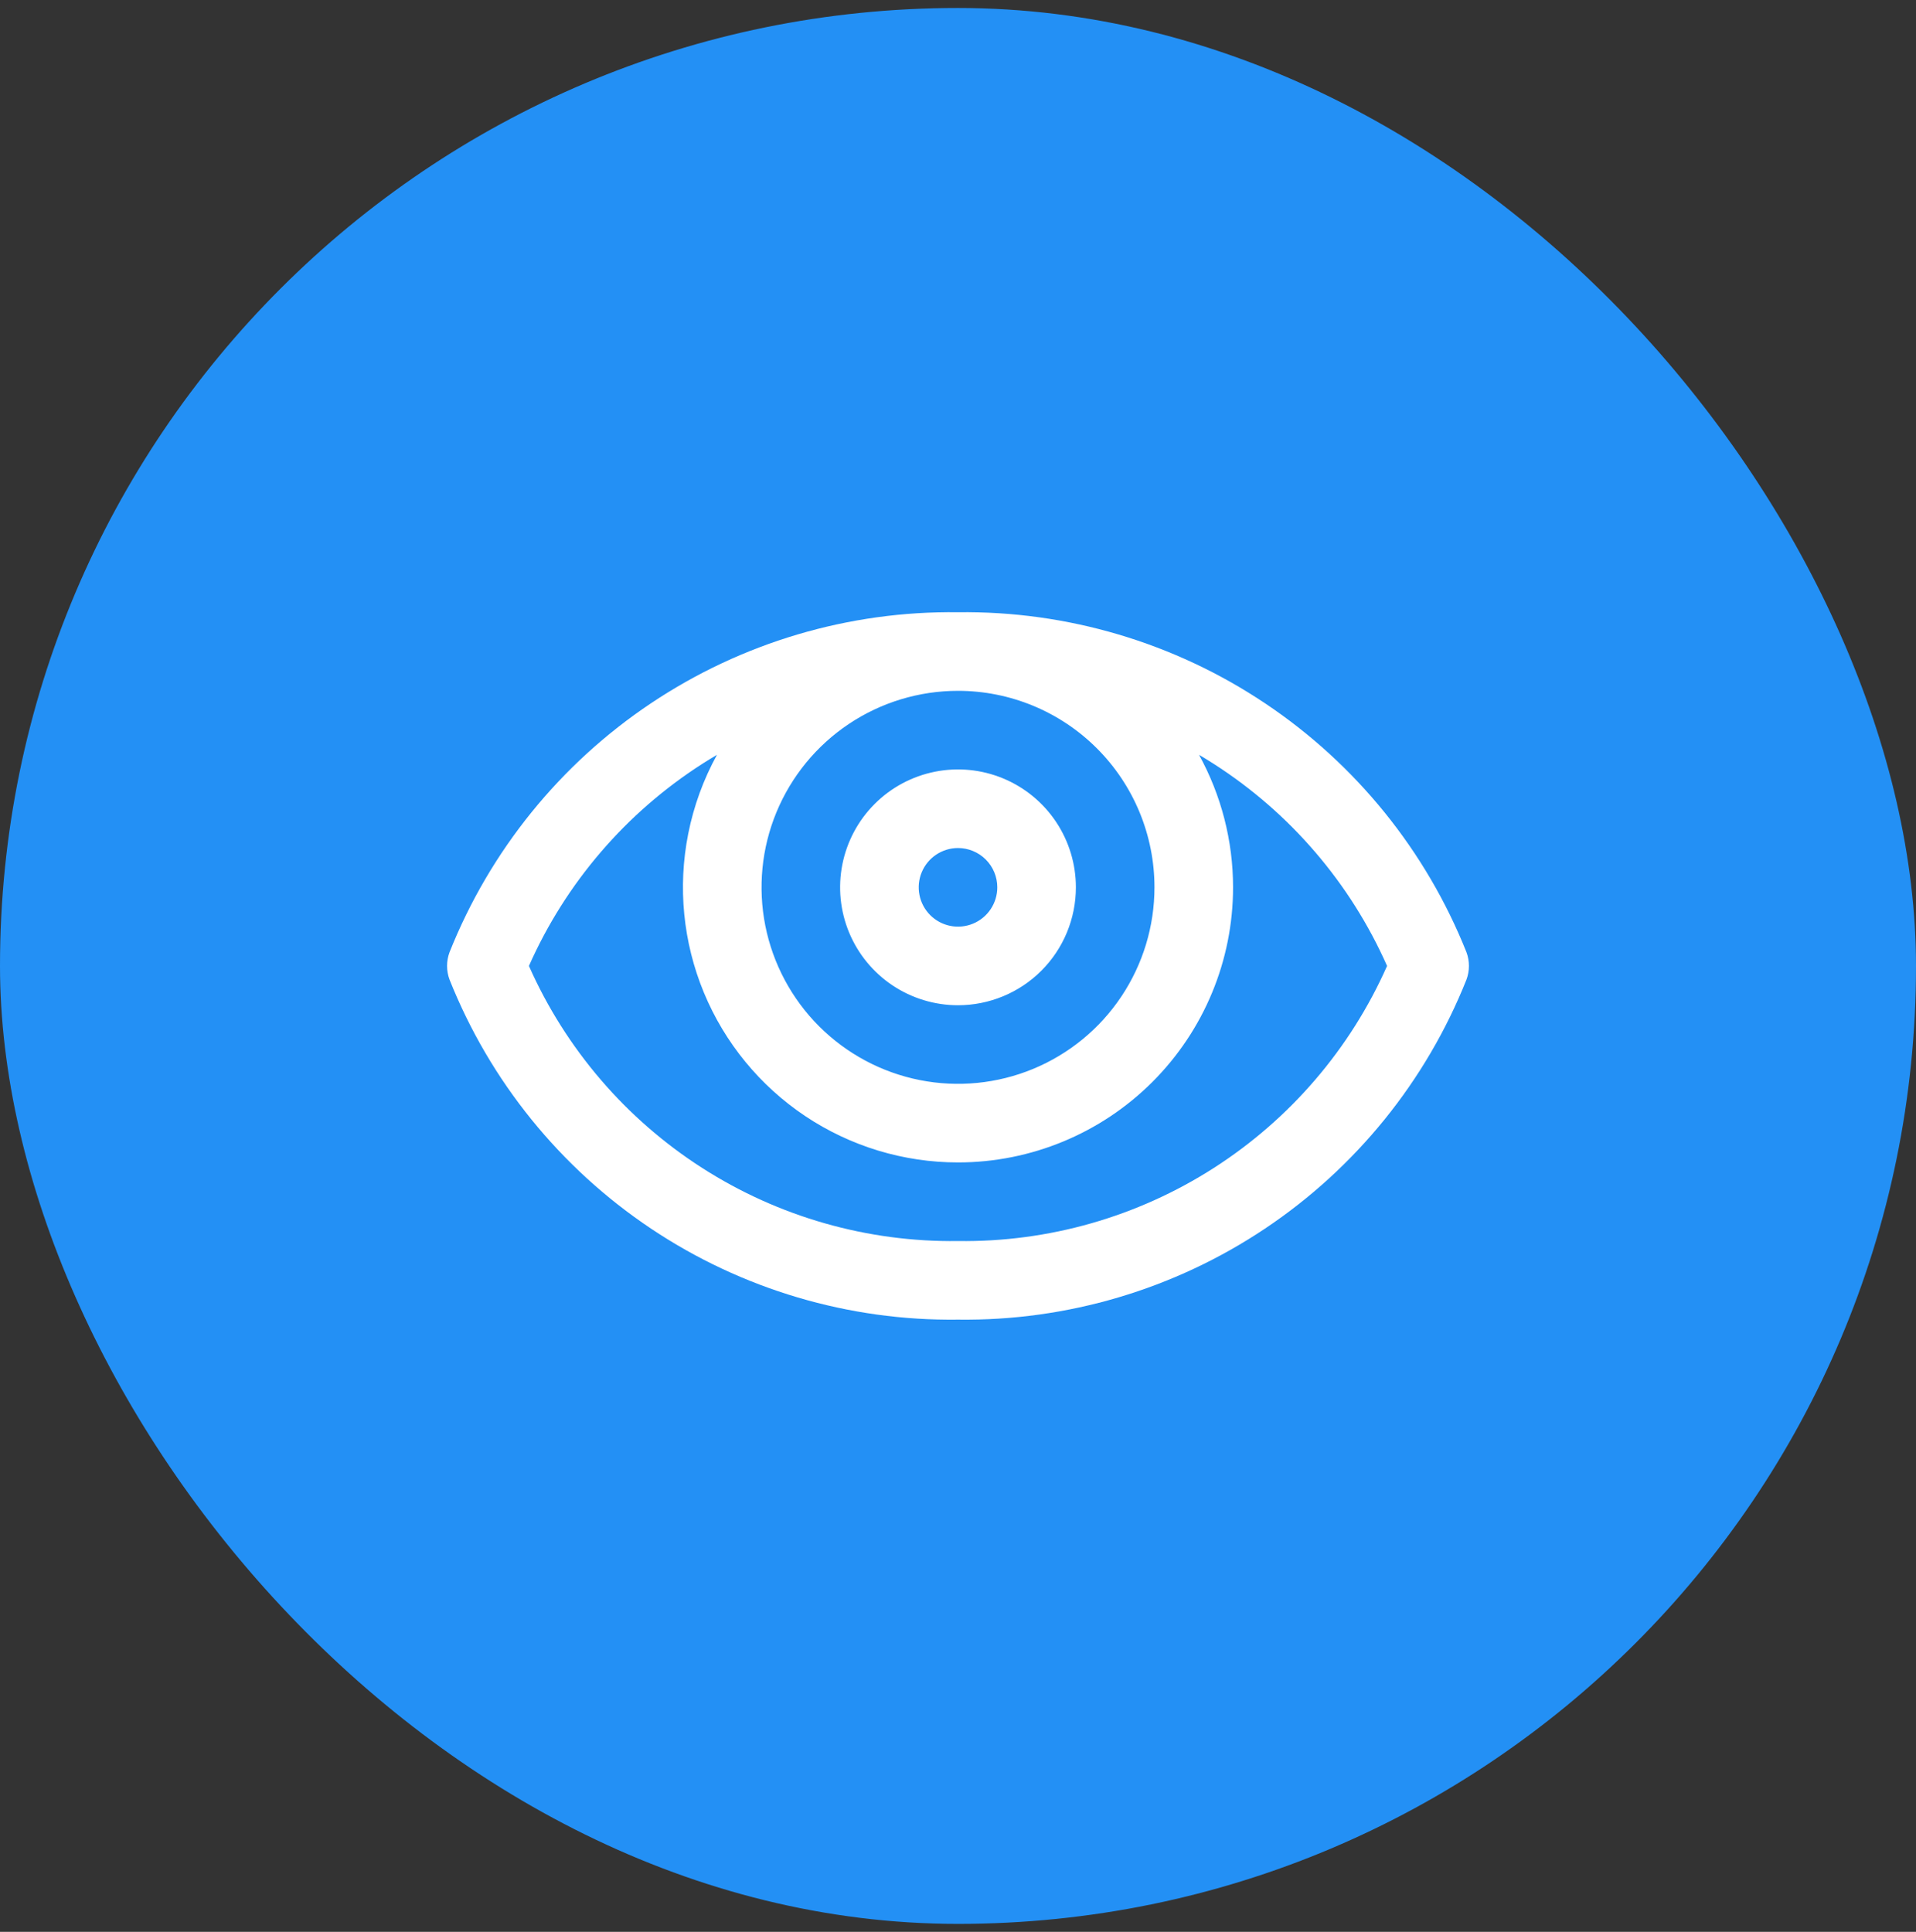 <svg width="120" height="121" viewBox="0 0 120 121" fill="none" xmlns="http://www.w3.org/2000/svg">
<rect x="0" y="0" width="120" height="121" fill="#333333" stroke="none"/>
<rect y="0.5" width="120" height="120" rx="60" fill="#2390F5"/>
<g clip-path="url(#clip0)">
<path fill-rule="evenodd" clip-rule="evenodd" d="M60 82.654C53.162 82.742 46.458 80.754 40.773 76.953C35.088 73.151 30.688 67.715 28.156 61.361C27.948 60.806 27.948 60.194 28.156 59.638C30.688 53.285 35.088 47.848 40.773 44.047C46.458 40.246 53.162 38.258 60 38.346C66.838 38.258 73.542 40.246 79.227 44.047C84.912 47.848 89.312 53.285 91.844 59.638C92.052 60.194 92.052 60.806 91.844 61.361C89.312 67.715 84.912 73.151 79.227 76.953C73.542 80.754 66.838 82.742 60 82.654ZM33.127 60.5C35.426 65.689 39.199 70.089 43.976 73.152C48.754 76.216 54.326 77.808 60 77.731C65.674 77.808 71.246 76.216 76.024 73.152C80.801 70.089 84.574 65.689 86.873 60.5C84.574 55.31 80.801 50.911 76.024 47.848C75.718 47.652 75.409 47.462 75.097 47.278C76.49 49.814 77.227 52.667 77.227 55.577C77.227 60.147 75.412 64.529 72.181 67.761C68.951 70.992 64.569 72.808 60 72.808C56.593 72.808 53.263 71.797 50.43 69.904C47.597 68.01 45.389 65.319 44.085 62.171C42.781 59.022 42.44 55.558 43.105 52.215C43.451 50.477 44.06 48.813 44.904 47.277C44.592 47.461 44.282 47.651 43.976 47.848C39.199 50.911 35.426 55.31 33.127 60.5ZM60 43.269C57.567 43.269 55.188 43.991 53.164 45.343C51.141 46.696 49.564 48.618 48.632 50.867C47.701 53.116 47.458 55.59 47.932 57.978C48.407 60.365 49.579 62.559 51.3 64.28C53.021 66.001 55.213 67.173 57.6 67.648C59.987 68.123 62.461 67.879 64.709 66.948C66.958 66.016 68.879 64.439 70.231 62.415C71.583 60.391 72.305 58.011 72.305 55.577C72.305 52.313 71.009 49.182 68.701 46.874C66.394 44.566 63.264 43.269 60 43.269ZM55.898 61.717C57.112 62.528 58.54 62.962 60 62.962C61.958 62.962 63.836 62.183 65.221 60.799C66.605 59.414 67.383 57.535 67.383 55.577C67.383 54.116 66.95 52.689 66.139 51.474C65.327 50.26 64.174 49.313 62.825 48.754C61.476 48.195 59.992 48.049 58.56 48.334C57.128 48.619 55.812 49.322 54.78 50.355C53.747 51.388 53.044 52.704 52.759 54.136C52.474 55.569 52.62 57.053 53.179 58.403C53.738 59.752 54.684 60.906 55.898 61.717ZM58.633 53.53C59.038 53.26 59.513 53.115 60 53.115C60.653 53.115 61.279 53.375 61.74 53.836C62.202 54.298 62.461 54.924 62.461 55.577C62.461 56.064 62.317 56.54 62.046 56.944C61.776 57.349 61.392 57.665 60.942 57.851C60.492 58.037 59.997 58.086 59.52 57.991C59.043 57.896 58.604 57.662 58.26 57.317C57.916 56.973 57.681 56.535 57.587 56.057C57.492 55.58 57.54 55.085 57.727 54.635C57.913 54.185 58.228 53.801 58.633 53.53Z" fill="white"/>
</g>
<defs>
<clipPath id="clip0">
<rect width="64" height="64" fill="white" transform="translate(28 28.5)"/>
</clipPath>
</defs>
</svg>
